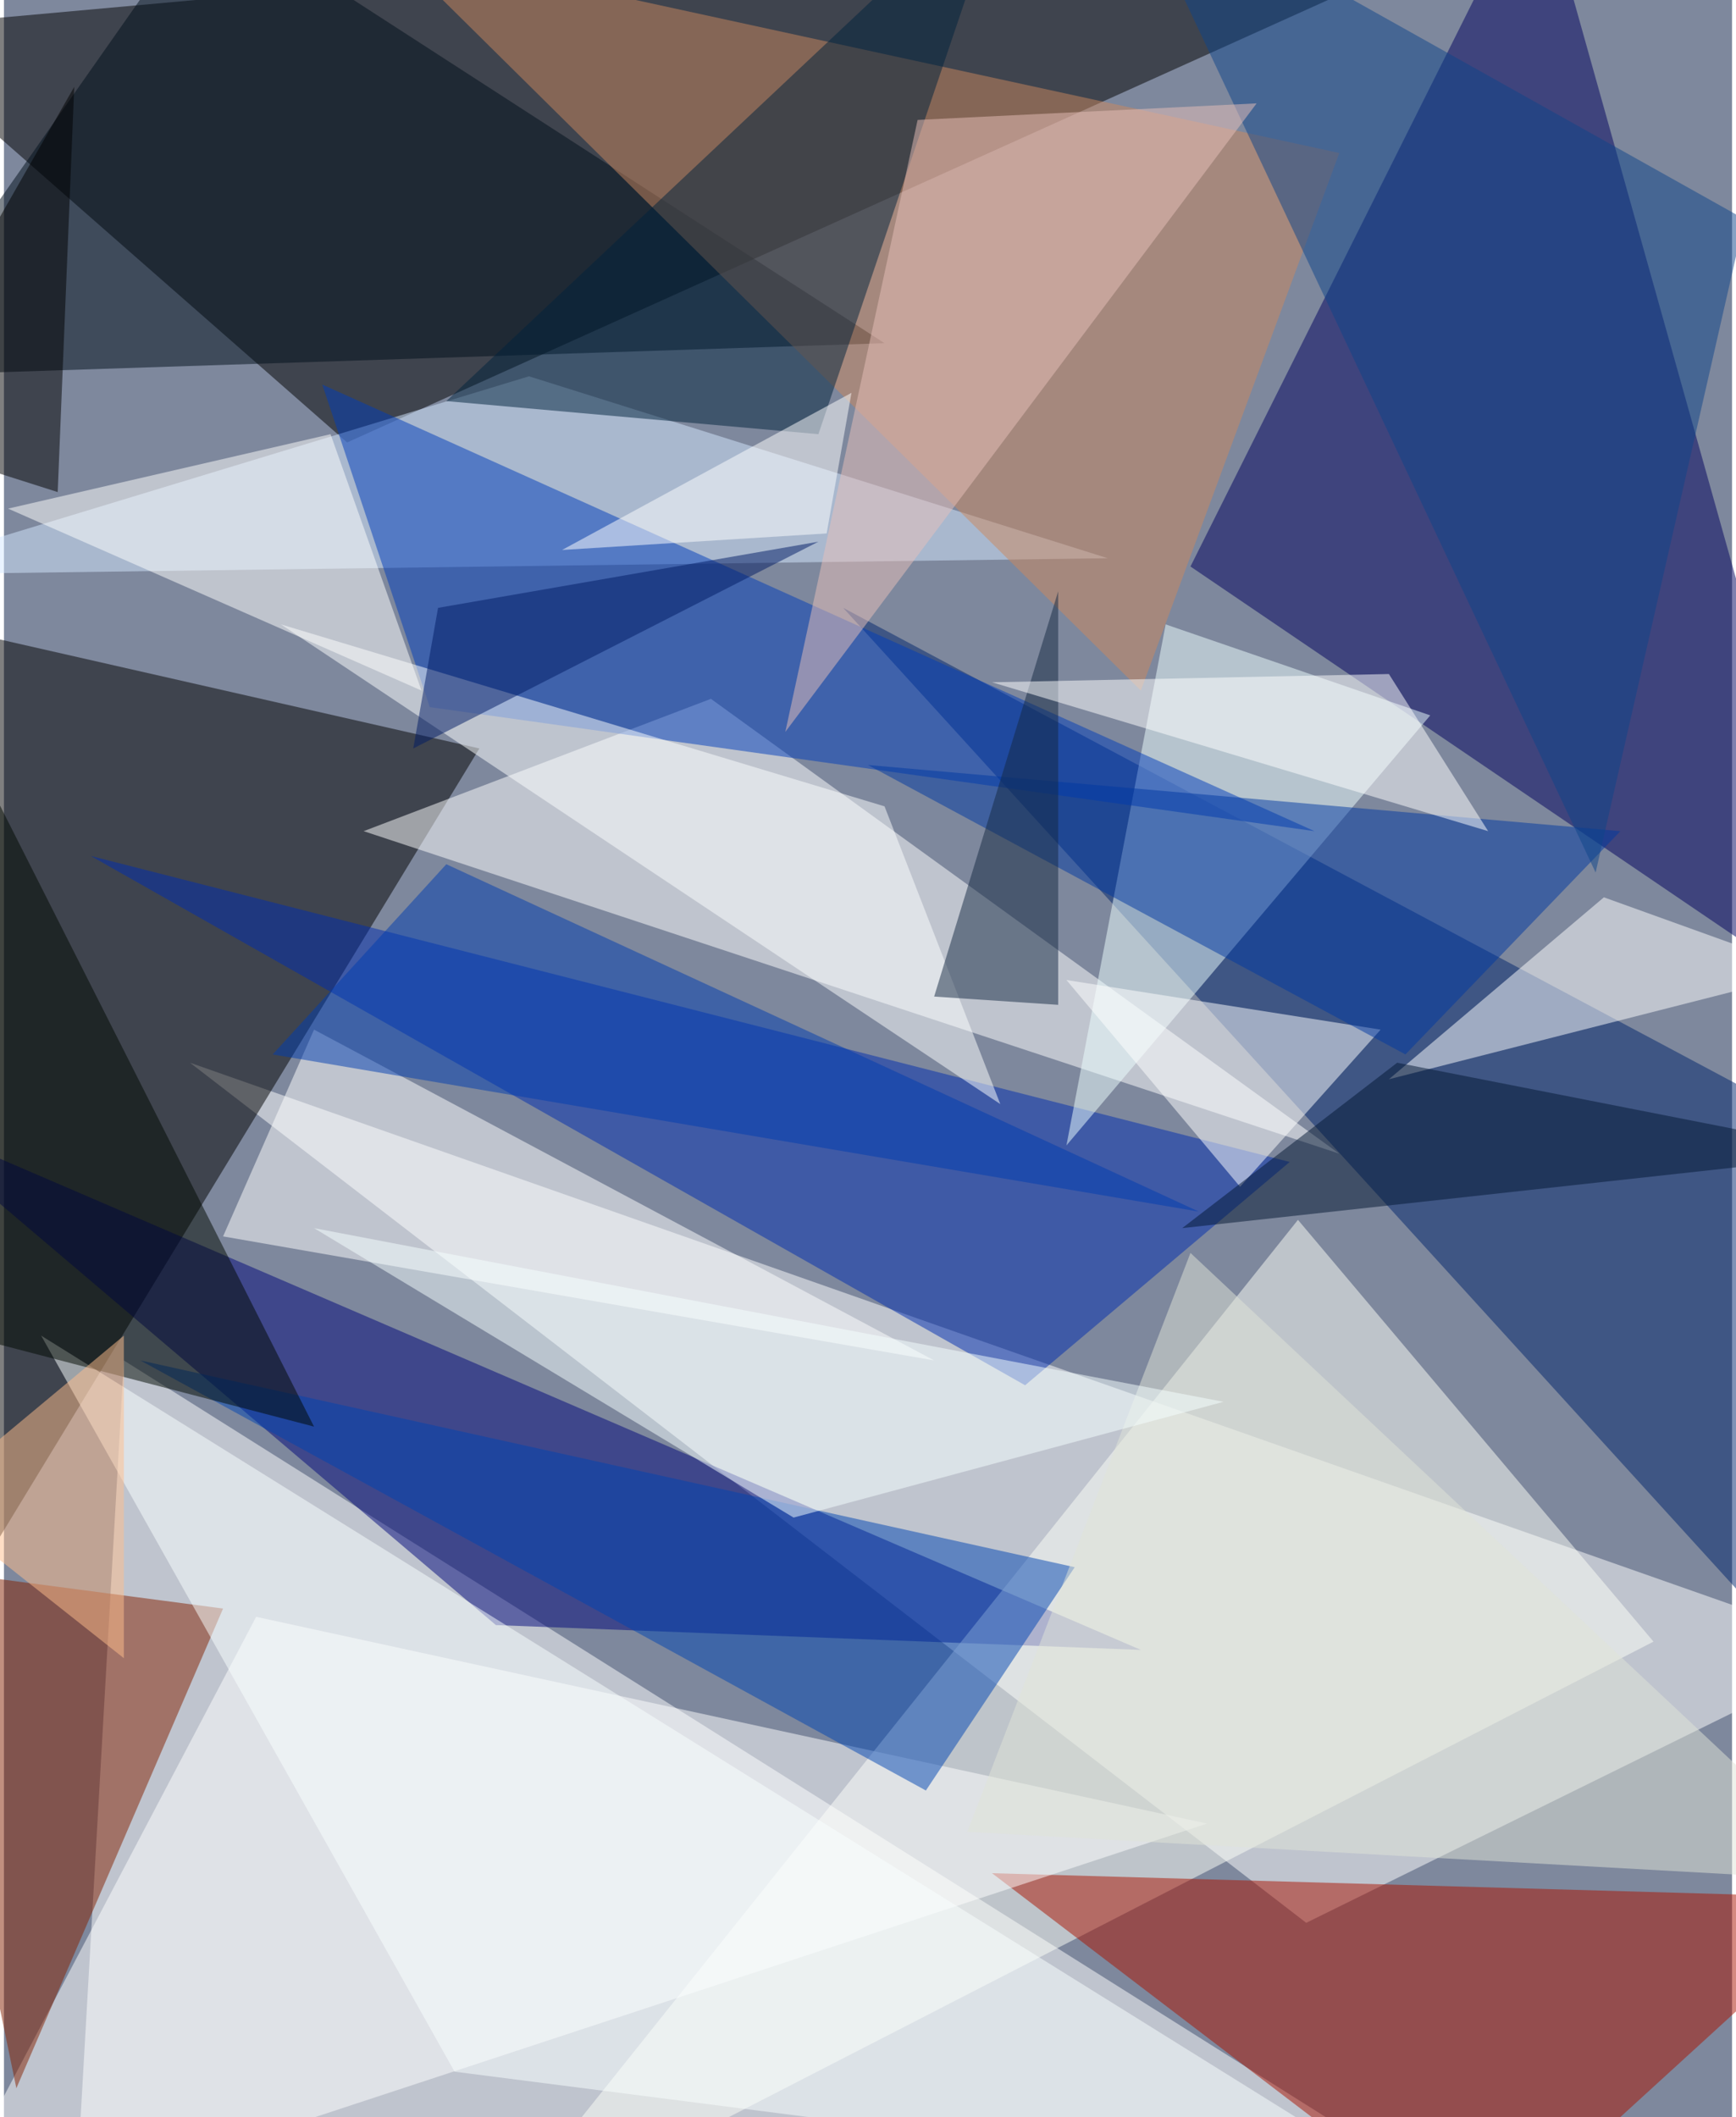 <svg xmlns="http://www.w3.org/2000/svg" width="228" height="278" viewBox="0 0 836 1024"><path fill="#7e889d" d="M0 0h836v1024H0z"/><g fill-opacity=".502"><path fill="#fff" d="M34 1078l24-420 680 428zm596-148L90 514l808 284z"/><path d="M166 214L778-62-62 14zM-62 842l28-540 264 60z"/><path fill="#00015f" d="M574 274L742-62l156 556z"/><path fill="#00077b" d="M238 786L-54 538l604 260z"/><path fill="#fff" d="M342 338l304 220-472-156z"/><path fill="#00246c" d="M894 554L406 294l448 492z"/><path fill="#fdfff7" d="M626 590l-396 496 568-292z"/><path fill="#002caf" d="M42 414l452 256 128-108z"/><path fill="#a91300" d="M478 906l420 12-184 168z"/><path fill="#edffff" d="M562 302l-48 252 176-208z"/><path fill="#fff" d="M122 782l460 100-620 204z"/><path fill="#000f1a" d="M-62 182l488-16L98-46z"/><path fill="#d4e8ff" d="M254 182l-316 96 596-8z"/><path fill="#003dba" d="M206 342l428 60-480-216z"/><path fill="#cb885f" d="M646 74L186-26l364 360z"/><path fill="#842100" d="M106 778L6 1010l-52-252z"/><path fill="#fff" d="M106 598l344 60-300-160z"/><path fill="#0045b1" d="M66 658l380 208 72-108z"/><path fill="#00223d" d="M486-62L214 194l180 16z"/><path fill="#faffff" d="M218 1002l468 60L18 646z"/><path fill="#fff" d="M670 522l104-88 100 36zm-156-48l152 24-68 76z"/><path fill="#0039a2" d="M678 510L418 370l364 32z"/><path fill="#003daf" d="M130 510l84-92 364 168z"/><path fill="#0e4589" d="M842 106L542-62l228 484z"/><path fill="#e0e4d7" d="M466 886l108-280 324 304z"/><path fill="#fdffff" d="M426 390l56 144-348-232z"/><path fill="#000800" d="M150 690L-26 342l-8 300z"/><path fill="#e8c0b9" d="M378 354L606 50l-164 8z"/><path fill="#f5ffff" d="M382 734L150 594l440 84z"/><path fill="#142842" d="M450 482l60-196v200z"/><path fill="#fff" d="M718 402l-48-76-192 4z"/><path fill="#fffffd" d="M158 210l44 124L2 246z"/><path fill="#001b64" d="M394 262l-184 32-12 68z"/><path fill="#031633" d="M570 594l104-80 224 44z"/><path fill="#ffbe8b" d="M-38 726l96-80v156z"/><path fill="#fff" d="M270 266l128-8 12-68z"/><path d="M26 238l-88-28L34 42z"/></g></svg>